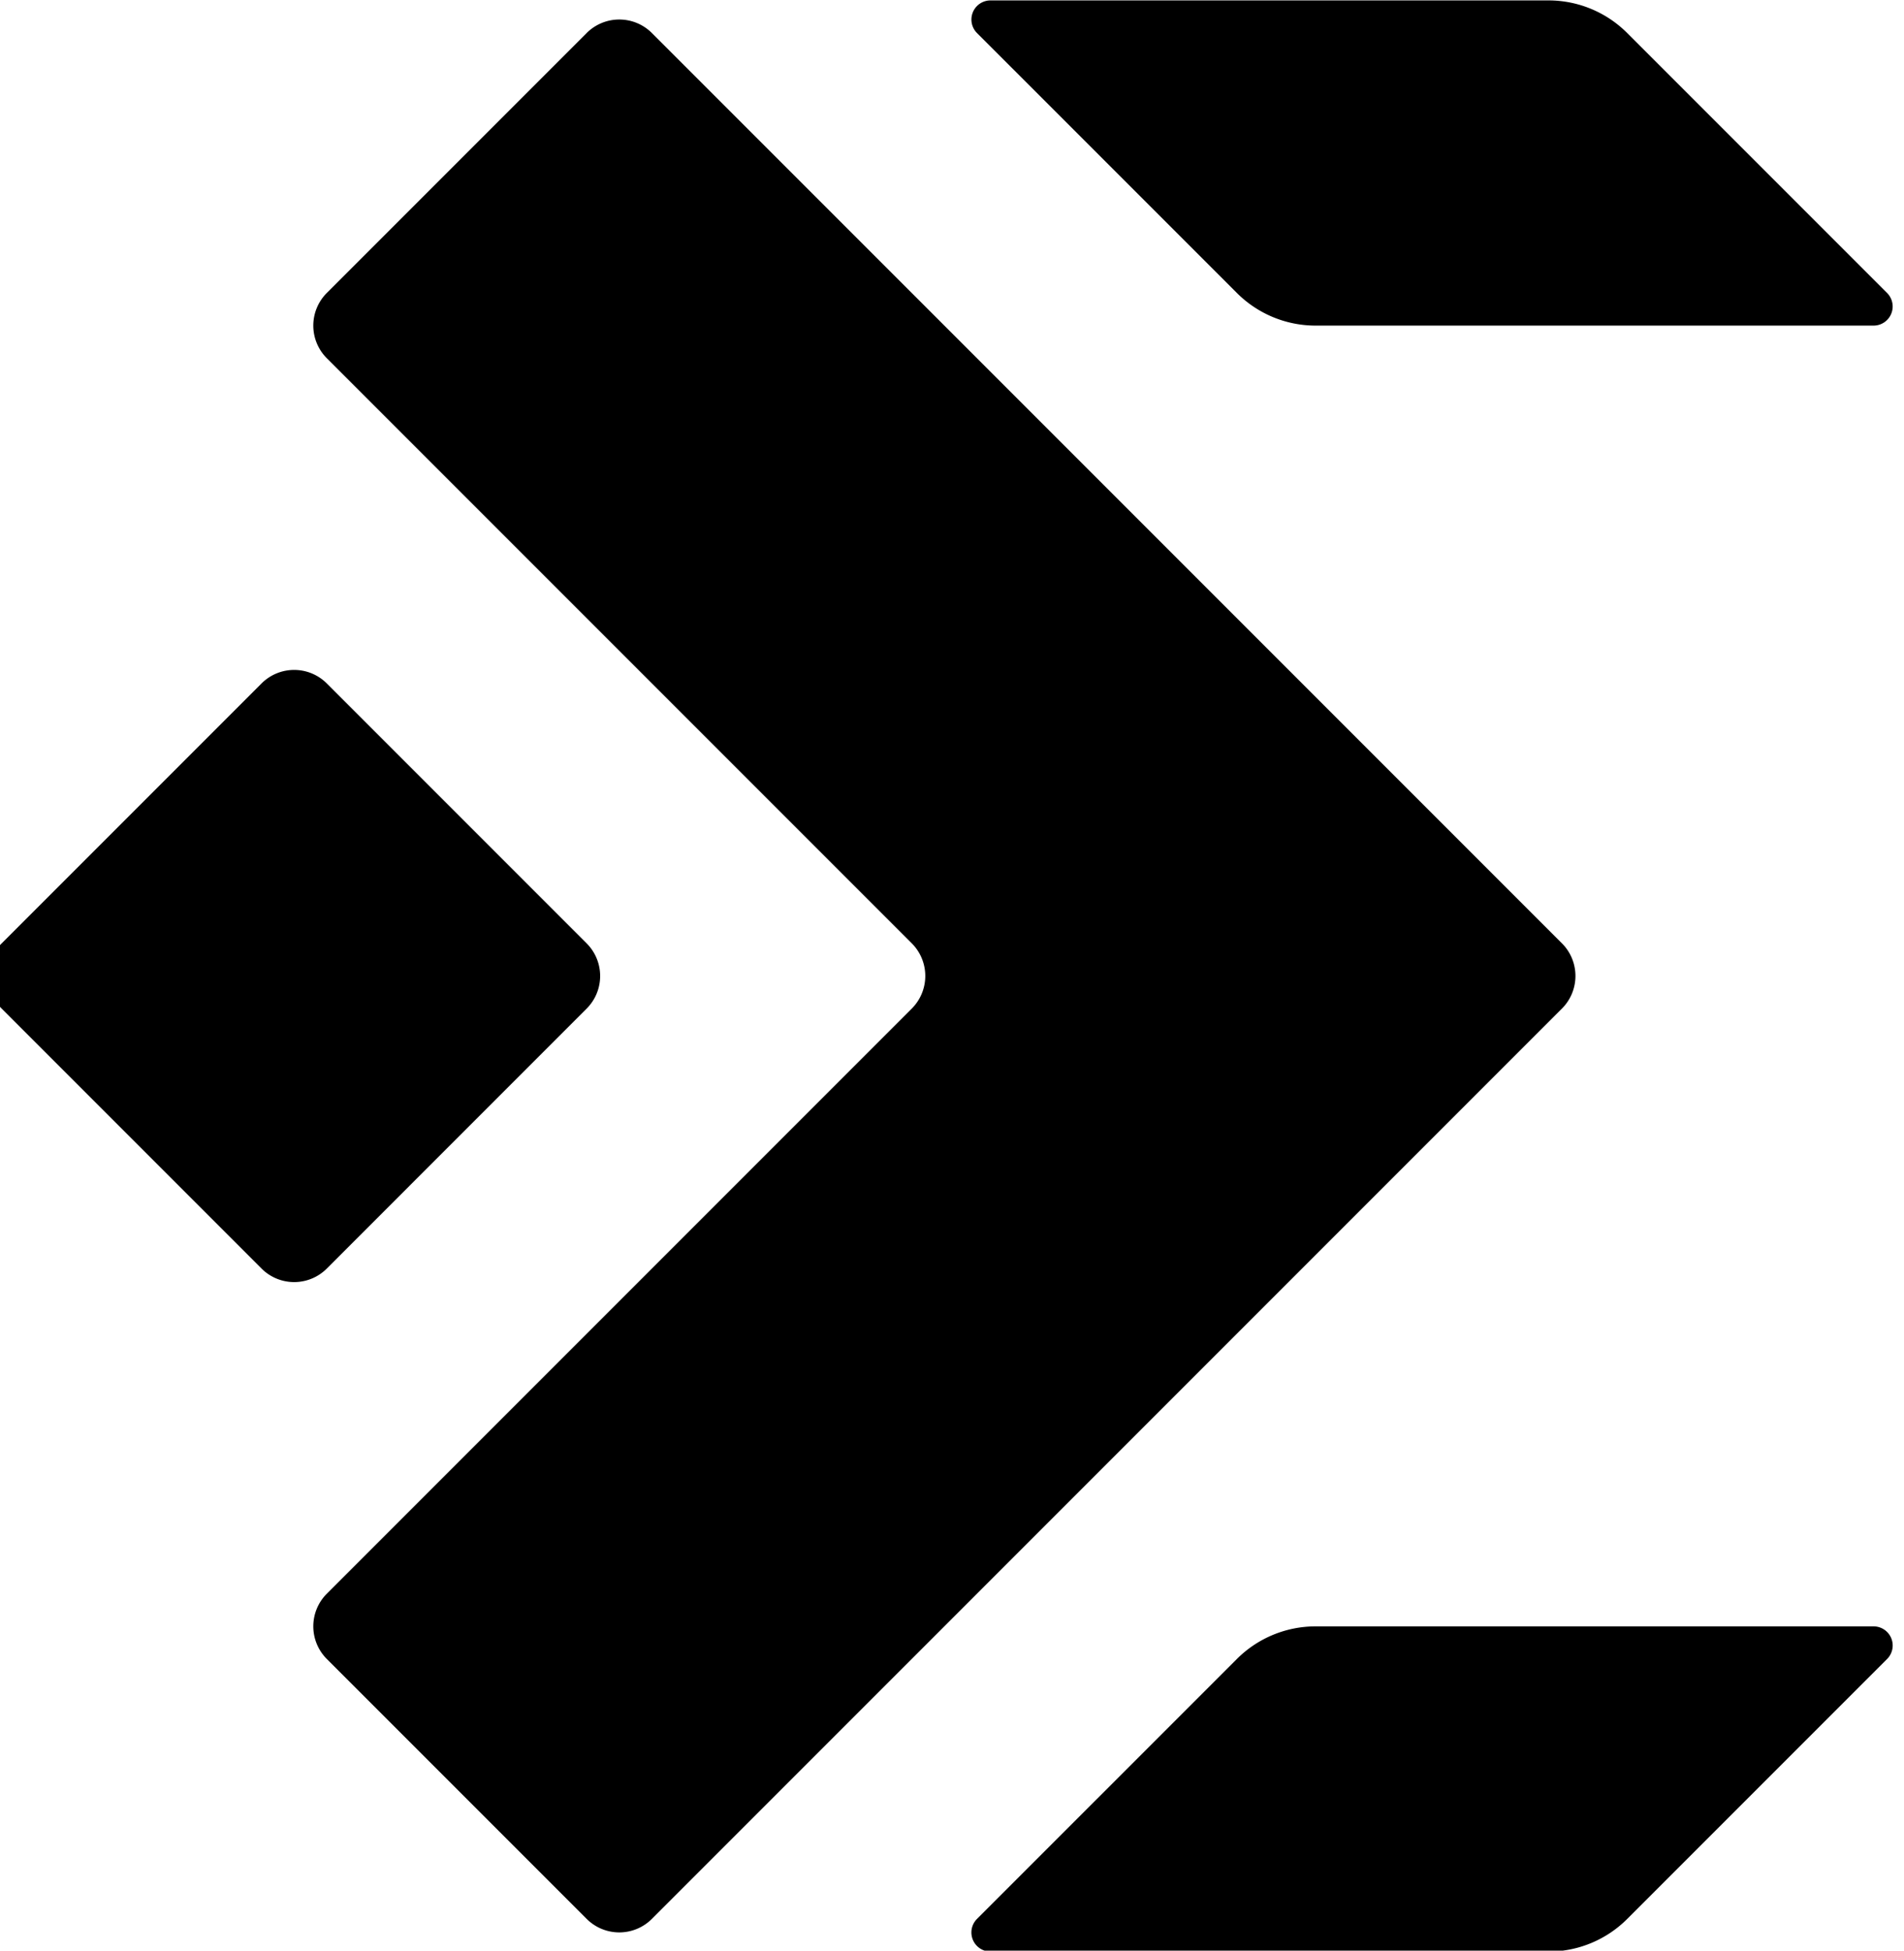 <svg
   width="57.747mm"
   height="59.146mm"
   viewBox="0 0 57.747 59.146"
   version="1.1"
   id="svg1"
   xml:space="preserve"
   xmlns="http://www.w3.org/2000/svg"
   xmlns:svg="http://www.w3.org/2000/svg">
  <g id="layer1" transform="translate(2960.994,-310.121)">
    <path
       id="path3"
       fill="#000000"
       d="m -2258.047,84.351 -11.923,11.923 a 2.117,2.117 90 0 0 0,2.993 l 26.841,26.84 a 2.117,2.117 90 0 1 0,2.993 l -26.841,26.841 a 2.117,2.117 90 0 0 0,2.993 l 11.923,11.923 a 2.117,2.117 180 0 0 2.993,0 l 41.757,-41.757 a 2.117,2.117 90 0 0 0,-2.993 l -41.757,-41.757 a 2.117,2.117 180 0 0 -2.993,7e-6 z m 17.911,-5.5e-5 11.924,11.923 a 5.11,5.11 22.499 0 0 3.614,1.497 h 25.599 a 0.877,0.877 112.5 0 0 0.62,-1.497 l -11.923,-11.923 a 5.11,5.11 22.5 0 0 -3.613,-1.497 h -25.601 a 0.877,0.877 112.499 0 0 -0.62,1.497 z m -32.828,29.834 -11.923,11.923 a 2.117,2.117 90.001 0 0 -1e-4,2.994 l 11.923,11.924 a 2.116,2.116 0 0 0 2.993,0 l 11.923,-11.924 a 2.117,2.117 89.999 0 0 -1e-4,-2.994 l -11.923,-11.923 a 2.117,2.117 0 0 0 -2.993,0 z m 44.751,44.751 -11.924,11.923 a 0.877,0.877 67.501 0 0 0.62,1.497 h 25.601 a 5.11,5.11 157.501 0 0 3.614,-1.497 l 11.924,-11.923 a 0.877,0.877 67.501 0 0 -0.62,-1.497 h -25.601 a 5.11,5.11 157.501 0 0 -3.614,1.497 z"
       transform="matrix(0.661,0,0,0.661,-1450.632,255.367)" />
  </g>
</svg>

